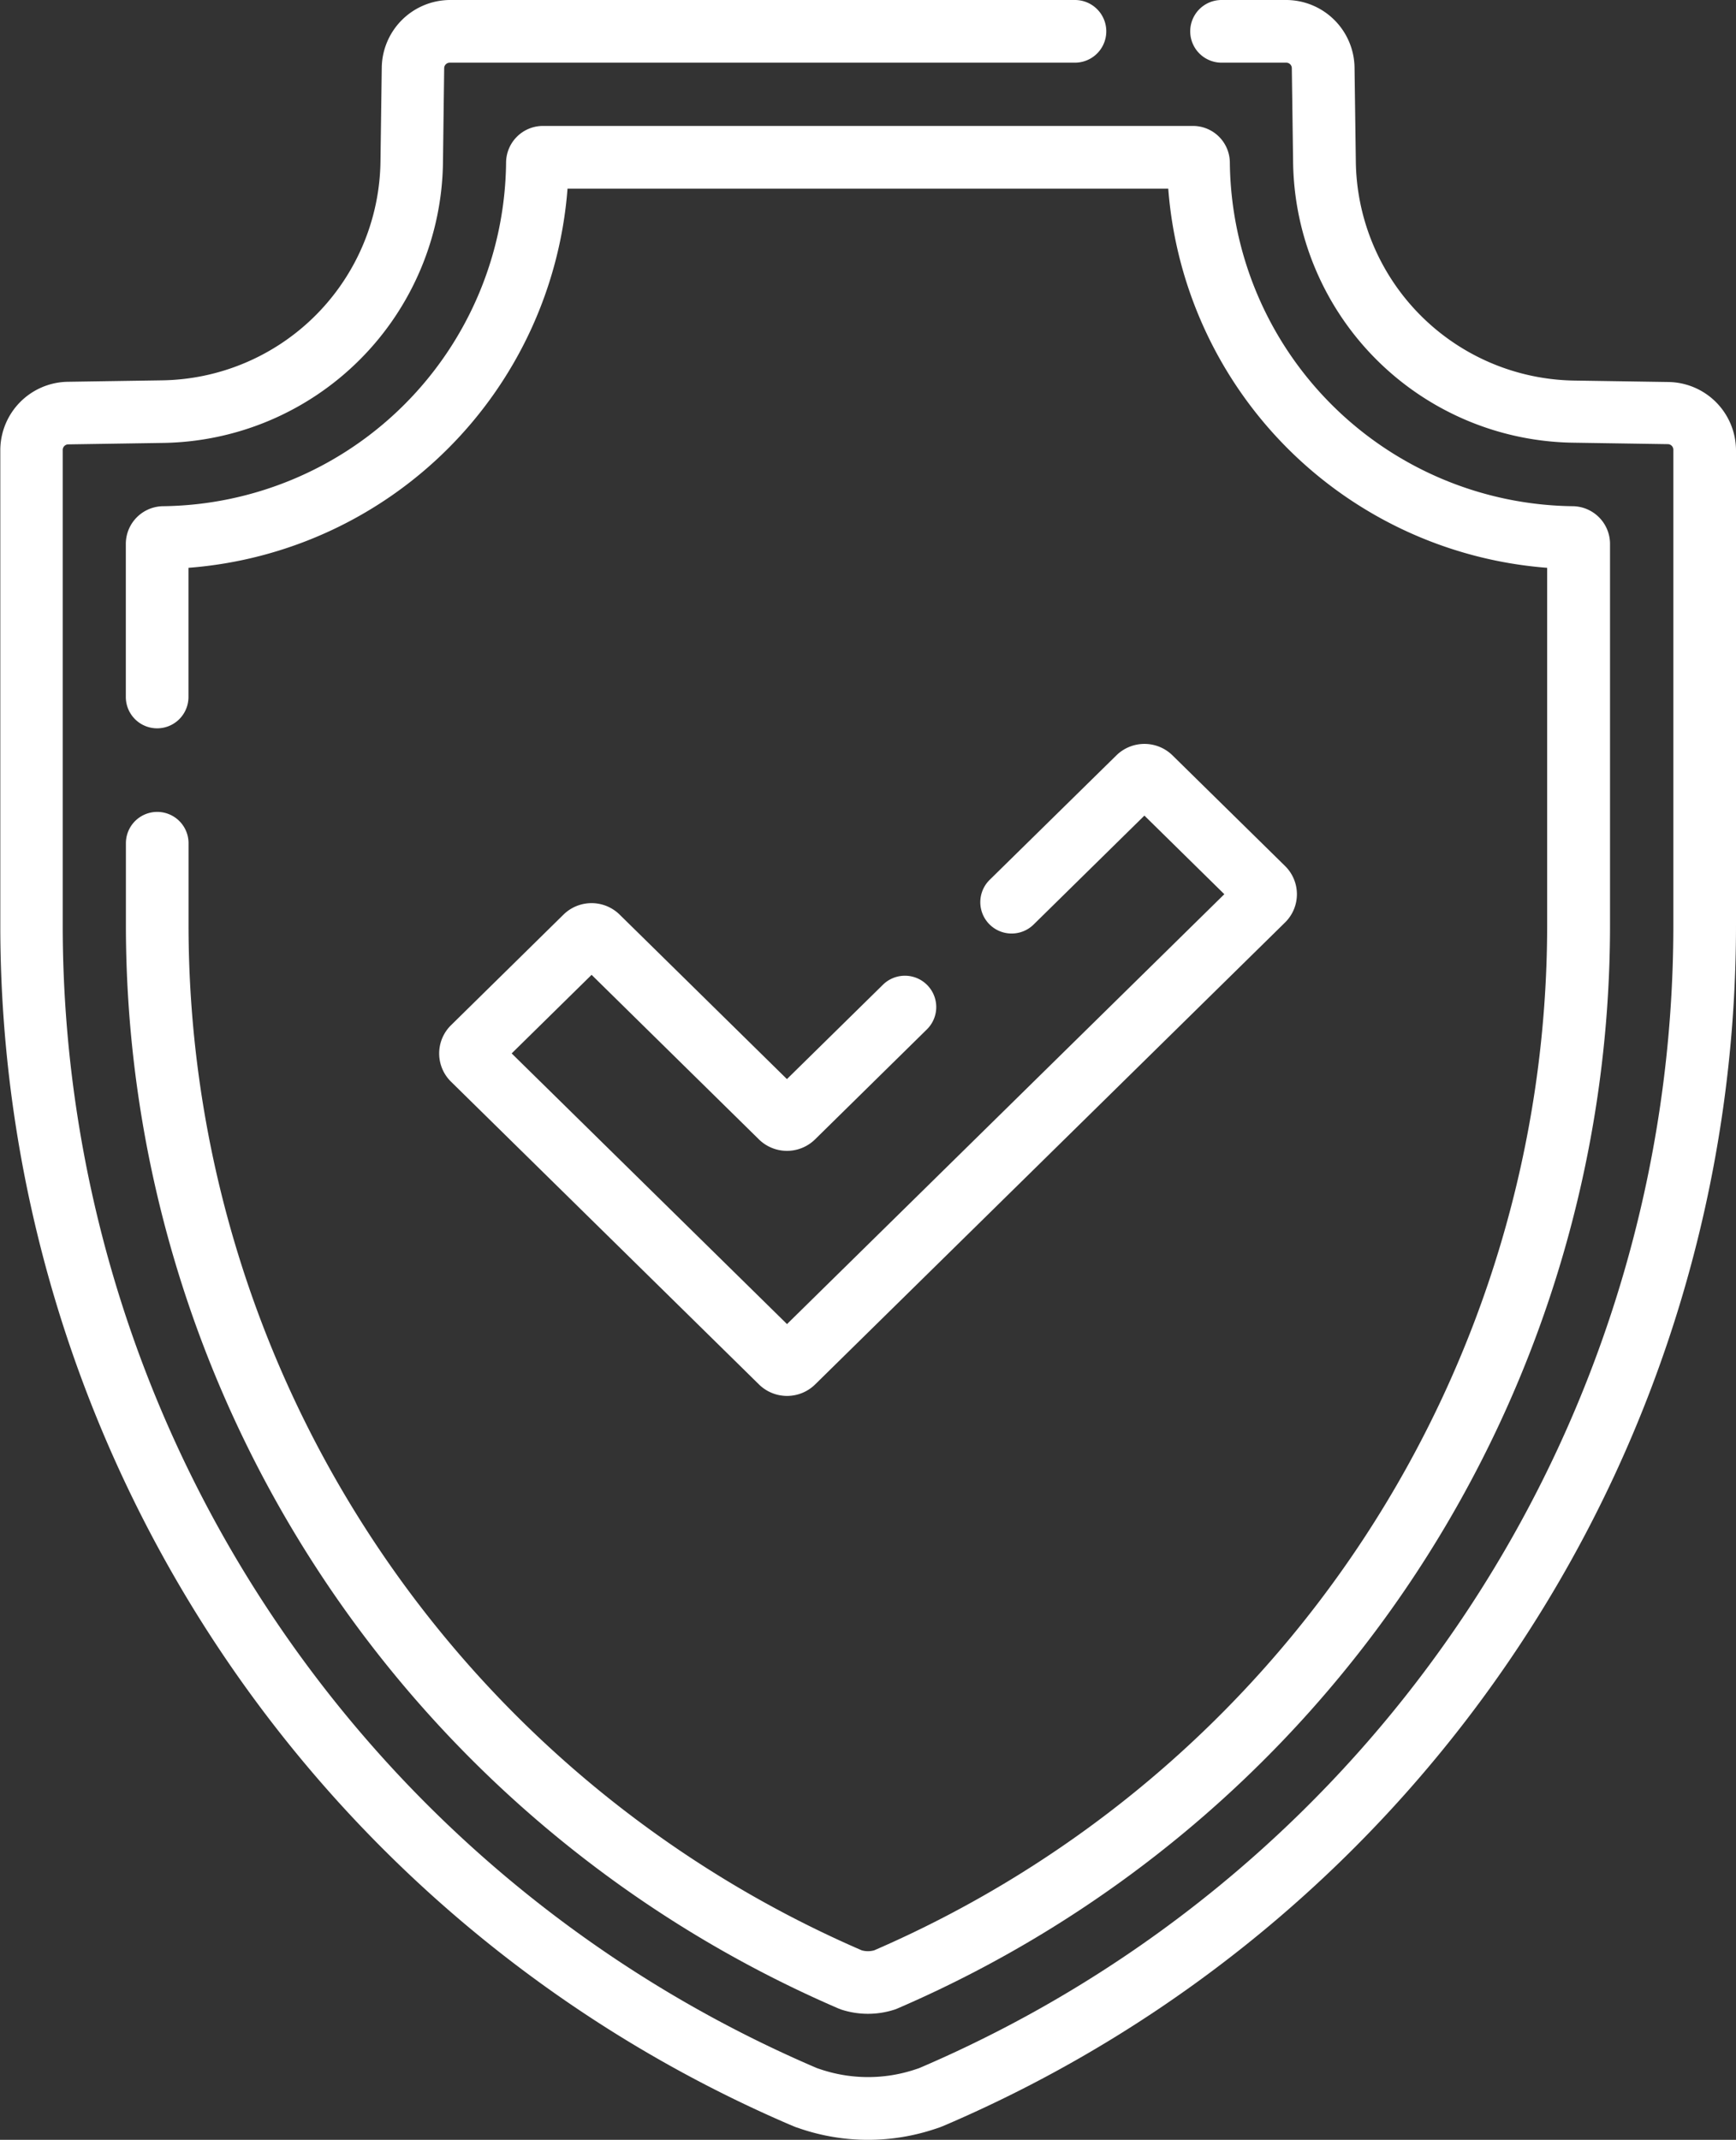 <svg xmlns="http://www.w3.org/2000/svg" width="23" height="28.343" viewBox="0 0 23 28.343"><rect x="0" y="0" width="23" height="28.343" fill="#333333" stroke="none"/><defs><style>.a{fill:#fff;}</style></defs><g transform="translate(-47.875)"><g transform="translate(47.875)"><path class="a" d="M156.38,181.824a.531.531,0,0,0,.741,0l1.483-1.458a.415.415,0,1,0-.582-.592l-1.272,1.25-2.218-2.18a.531.531,0,0,0-.741,0L152.3,180.31a.524.524,0,0,0,0,.749l4.081,4.011a.531.531,0,0,0,.741,0l6.227-6.12a.524.524,0,0,0,0-.749l-1.492-1.466a.531.531,0,0,0-.741,0l-1.68,1.65a.415.415,0,1,0,.582.592l1.468-1.443,1.059,1.041-5.794,5.694-3.648-3.585,1.059-1.041Z" transform="translate(-146.324 -166.731)"/><path class="a" d="M62.117,0H53.833a.908.908,0,0,0-.9.892l-.017,1.234a2.938,2.938,0,0,1-2.907,2.912l-1.24.019a.908.908,0,0,0-.89.9v6.286A17.294,17.294,0,0,0,58.322,28.135l.066.028.033.013.068.023a2.8,2.8,0,0,0,1.773,0l.068-.023.033-.013.066-.028A17.293,17.293,0,0,0,70.875,12.246V5.96a.908.908,0,0,0-.89-.9l-1.239-.019a2.939,2.939,0,0,1-2.908-2.912L65.821.892a.908.908,0,0,0-.9-.892h-.862a.415.415,0,1,0,0,.83h.862A.074.074,0,0,1,64.99.9l.017,1.234a3.765,3.765,0,0,0,3.726,3.73l1.239.019a.074.074,0,0,1,.073.074v6.287A16.463,16.463,0,0,1,60.1,27.373l-.049.021L60,27.411a1.98,1.98,0,0,1-1.248,0l-.051-.017-.049-.021a16.464,16.464,0,0,1-9.946-15.126V5.96a.074.074,0,0,1,.073-.074l1.24-.019a3.765,3.765,0,0,0,3.725-3.73L53.76.9A.074.074,0,0,1,53.833.83h8.284a.415.415,0,0,0,0-.83Z" transform="translate(-47.875)"/><path class="a" d="M78.185,38.981a.415.415,0,0,0-.415.415v1.077A15.627,15.627,0,0,0,87.21,54.83l.033.013a1.142,1.142,0,0,0,.717,0l.033-.013a15.627,15.627,0,0,0,9.44-14.357V35.426a.5.5,0,0,0-.487-.494,4.6,4.6,0,0,1-4.55-4.556.489.489,0,0,0-.487-.481H83.294a.489.489,0,0,0-.487.481,4.6,4.6,0,0,1-4.551,4.556.5.5,0,0,0-.487.494v2.033a.415.415,0,0,0,.83,0V35.748a5.454,5.454,0,0,0,5.022-5.022h7.959A5.454,5.454,0,0,0,96.6,35.748v4.726A14.8,14.8,0,0,1,87.684,54.06a.307.307,0,0,1-.165,0A14.8,14.8,0,0,1,78.6,40.473V39.4A.415.415,0,0,0,78.185,38.981Z" transform="translate(-76.102 -28.227)"/></g></g></svg>